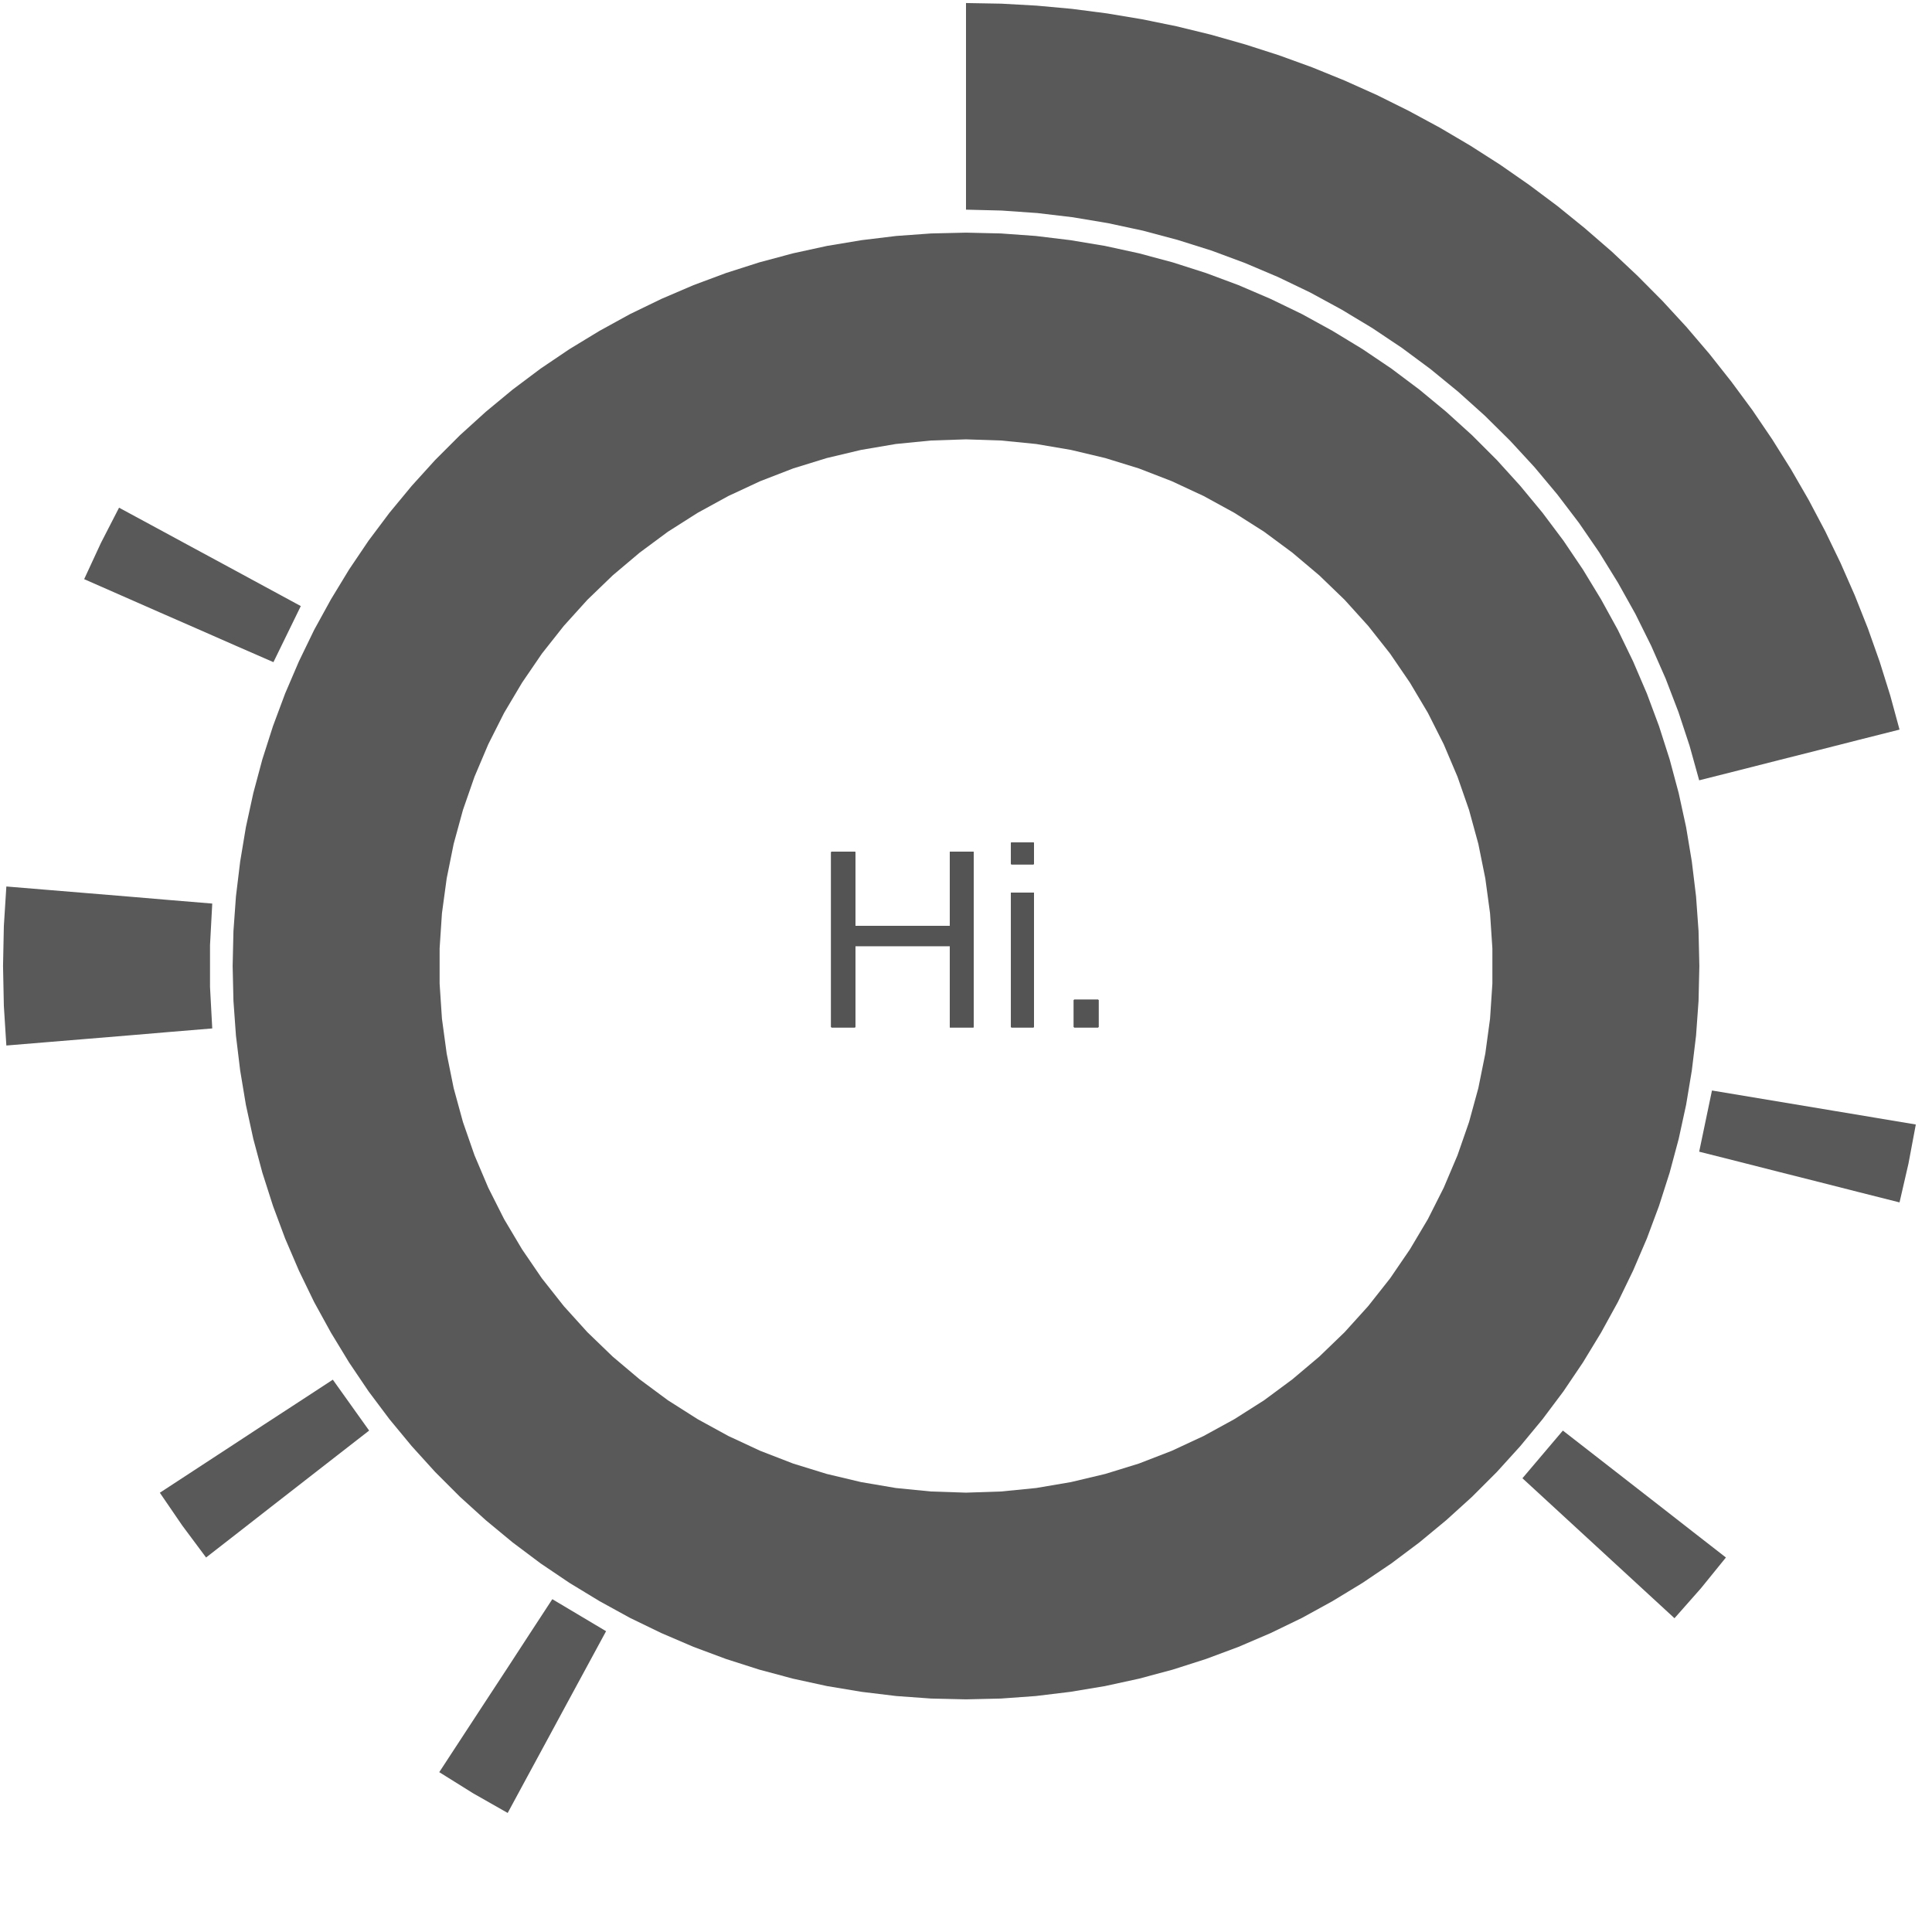 <?xml version='1.0' encoding='UTF-8' ?>
<svg xmlns='http://www.w3.org/2000/svg' xmlns:xlink='http://www.w3.org/1999/xlink' class='svglite' width='216.00pt' height='216.00pt' viewBox='0 0 216.00 216.00'>
<defs>
  <style type='text/css'><![CDATA[
    .svglite line, .svglite polyline, .svglite polygon, .svglite path, .svglite rect, .svglite circle {
      fill: none;
      stroke: #000000;
      stroke-linecap: round;
      stroke-linejoin: round;
      stroke-miterlimit: 10.00;
    }
    .svglite text {
      white-space: pre;
    }
  ]]></style>
</defs>
<rect width='100%' height='100%' style='stroke: none; fill: none;'/>
<defs>
  <clipPath id='cpMC4wMHwyMTYuMDB8MC4wMHwyMTYuMDA='>
    <rect x='0.00' y='0.00' width='216.00' height='216.00' />
  </clipPath>
</defs>
<g clip-path='url(#cpMC4wMHwyMTYuMDB8MC4wMHwyMTYuMDA=)'>
<polygon points='189.97,87.24 194.45,86.11 198.93,84.97 203.41,83.84 207.89,82.70 212.37,81.57 211.33,77.75 210.15,73.98 208.83,70.25 207.37,66.57 205.78,62.95 204.06,59.39 202.21,55.89 200.23,52.46 198.13,49.11 195.91,45.84 193.56,42.66 191.11,39.56 188.54,36.55 185.86,33.64 183.07,30.83 180.19,28.12 177.20,25.53 174.13,23.04 170.96,20.67 167.71,18.41 164.38,16.28 160.97,14.27 157.49,12.39 153.95,10.63 150.34,9.01 146.68,7.52 142.96,6.17 139.19,4.96 135.39,3.88 131.54,2.94 127.67,2.15 123.77,1.50 119.84,0.99 115.90,0.63 111.96,0.41 108.00,0.34 108.00,4.96 108.00,9.58 108.00,14.20 108.00,18.82 108.00,23.44 111.99,23.54 115.98,23.82 119.94,24.29 123.88,24.95 127.79,25.79 131.65,26.82 135.46,28.02 139.20,29.41 142.88,30.97 146.48,32.70 149.99,34.61 153.41,36.67 156.73,38.89 159.94,41.27 163.03,43.80 166.00,46.47 168.84,49.28 171.55,52.22 174.11,55.28 176.53,58.46 178.79,61.75 180.89,65.15 182.84,68.64 184.61,72.21 186.22,75.87 187.65,79.60 188.90,83.39 189.97,87.24 ' style='stroke-width: 1.07; stroke: none; stroke-linecap: butt; stroke-linejoin: miter; fill: #595959;' />
<polygon points='108.00,49.12 108.00,44.50 108.00,39.87 108.00,35.25 108.00,30.63 108.00,26.01 104.10,26.10 100.21,26.38 96.33,26.85 92.48,27.49 88.67,28.32 84.90,29.33 81.18,30.52 77.53,31.88 73.94,33.42 70.43,35.12 67.01,37.00 63.67,39.03 60.44,41.21 57.32,43.55 54.31,46.04 51.42,48.66 48.66,51.42 46.04,54.31 43.55,57.32 41.21,60.44 39.03,63.67 37.00,67.01 35.12,70.43 33.42,73.94 31.88,77.53 30.52,81.18 29.33,84.90 28.32,88.67 27.49,92.48 26.85,96.33 26.38,100.21 26.10,104.10 26.01,108.00 26.10,111.90 26.38,115.79 26.85,119.67 27.49,123.52 28.32,127.33 29.33,131.10 30.52,134.82 31.88,138.47 33.42,142.06 35.12,145.57 37.00,148.99 39.03,152.33 41.21,155.56 43.55,158.68 46.04,161.69 48.66,164.58 51.42,167.34 54.31,169.96 57.32,172.45 60.44,174.79 63.67,176.97 67.01,179.00 70.43,180.88 73.94,182.58 77.53,184.12 81.18,185.48 84.90,186.67 88.67,187.68 92.48,188.51 96.33,189.15 100.21,189.62 104.10,189.90 108.00,189.99 111.90,189.90 115.79,189.62 119.67,189.15 123.52,188.51 127.33,187.68 131.10,186.67 134.82,185.48 138.47,184.12 142.06,182.58 145.57,180.88 148.99,179.00 152.33,176.97 155.56,174.79 158.68,172.45 161.69,169.96 164.58,167.34 167.34,164.58 169.96,161.69 172.45,158.68 174.79,155.56 176.97,152.33 179.00,148.99 180.88,145.57 182.58,142.06 184.12,138.47 185.48,134.82 186.67,131.10 187.68,127.33 188.51,123.52 189.15,119.67 189.62,115.79 189.90,111.90 189.99,108.00 189.90,104.10 189.62,100.21 189.15,96.33 188.51,92.48 187.68,88.67 186.67,84.90 185.48,81.18 184.12,77.53 182.58,73.94 180.88,70.43 179.00,67.01 176.97,63.67 174.79,60.44 172.45,57.32 169.96,54.31 167.34,51.42 164.58,48.66 161.69,46.04 158.68,43.55 155.56,41.21 152.33,39.03 148.99,37.00 145.57,35.12 142.06,33.42 138.47,31.88 134.82,30.52 131.10,29.33 127.33,28.32 123.52,27.49 119.67,26.85 115.79,26.38 111.90,26.10 108.00,26.01 108.00,30.63 108.00,35.25 108.00,39.87 108.00,44.50 108.00,49.12 111.93,49.25 115.85,49.64 119.73,50.30 123.56,51.21 127.32,52.37 130.99,53.79 134.56,55.45 138.01,57.34 141.33,59.45 144.49,61.79 147.50,64.33 150.33,67.06 152.97,69.98 155.41,73.07 157.63,76.32 159.64,79.70 161.41,83.21 162.95,86.84 164.24,90.55 165.28,94.35 166.06,98.21 166.59,102.11 166.85,106.03 166.85,109.97 166.59,113.89 166.06,117.79 165.28,121.65 164.24,125.45 162.95,129.16 161.41,132.79 159.64,136.30 157.63,139.68 155.41,142.93 152.97,146.02 150.33,148.94 147.50,151.67 144.49,154.21 141.33,156.55 138.01,158.66 134.56,160.55 130.99,162.21 127.32,163.63 123.56,164.79 119.73,165.70 115.85,166.36 111.93,166.75 108.00,166.88 104.07,166.75 100.15,166.36 96.27,165.70 92.44,164.79 88.68,163.63 85.01,162.21 81.44,160.55 77.99,158.66 74.67,156.55 71.51,154.21 68.50,151.67 65.67,148.94 63.03,146.02 60.59,142.93 58.37,139.68 56.36,136.30 54.59,132.79 53.05,129.16 51.76,125.45 50.72,121.65 49.94,117.79 49.41,113.89 49.15,109.97 49.15,106.03 49.41,102.11 49.94,98.21 50.72,94.35 51.76,90.55 53.05,86.84 54.59,83.21 56.36,79.70 58.37,76.32 60.59,73.07 63.03,69.98 65.67,67.06 68.50,64.33 71.51,61.79 74.67,59.45 77.99,57.34 81.44,55.45 85.01,53.79 88.68,52.37 92.44,51.21 96.27,50.30 100.15,49.64 104.07,49.25 108.00,49.12 ' style='stroke-width: 1.07; stroke: none; stroke-linecap: butt; stroke-linejoin: miter; fill: #595959;' />
<polygon points='189.97,128.76 194.45,129.89 198.93,131.03 203.41,132.16 207.89,133.30 212.37,134.43 213.37,130.09 214.19,125.72 209.64,124.96 205.08,124.20 200.52,123.44 195.96,122.68 191.40,121.92 189.97,128.76 ' style='stroke-width: 1.07; stroke: none; stroke-linecap: butt; stroke-linejoin: miter; fill: #595959;' />
<polygon points='170.21,165.27 173.61,168.40 177.01,171.53 180.41,174.66 183.81,177.79 187.21,180.92 190.16,177.58 192.96,174.13 189.31,171.29 185.67,168.45 182.02,165.61 178.37,162.77 174.73,159.94 170.21,165.27 ' style='stroke-width: 1.07; stroke: none; stroke-linecap: butt; stroke-linejoin: miter; fill: #595959;' />
<polygon points='61.75,178.79 59.22,182.66 56.70,186.53 54.17,190.39 51.64,194.26 49.11,198.13 52.89,200.49 56.76,202.69 58.96,198.62 61.16,194.56 63.36,190.49 65.56,186.43 67.76,182.37 61.75,178.79 ' style='stroke-width: 1.07; stroke: none; stroke-linecap: butt; stroke-linejoin: miter; fill: #595959;' />
<polygon points='37.21,154.25 33.34,156.78 29.47,159.30 25.61,161.83 21.74,164.36 17.87,166.89 20.38,170.56 23.04,174.13 26.69,171.29 30.33,168.45 33.98,165.61 37.63,162.77 41.27,159.94 37.21,154.25 ' style='stroke-width: 1.07; stroke: none; stroke-linecap: butt; stroke-linejoin: miter; fill: #595959;' />
<polygon points='23.73,101.02 19.13,100.64 14.52,100.25 9.92,99.87 5.31,99.49 0.71,99.11 0.43,103.55 0.34,108.00 0.43,112.45 0.71,116.89 5.31,116.51 9.92,116.13 14.52,115.75 19.13,115.36 23.73,114.98 23.48,110.33 23.48,105.67 23.73,101.02 ' style='stroke-width: 1.07; stroke: none; stroke-linecap: butt; stroke-linejoin: miter; fill: #595959;' />
<polygon points='33.63,67.76 29.57,65.56 25.51,63.36 21.44,61.16 17.38,58.96 13.31,56.76 11.28,60.71 9.41,64.75 13.64,66.61 17.87,68.47 22.10,70.32 26.33,72.18 30.57,74.03 33.63,67.76 ' style='stroke-width: 1.07; stroke: none; stroke-linecap: butt; stroke-linejoin: miter; fill: #595959;' />
<path d='M 106.19 114.84 L 106.19 105.76 L 95.60 105.76 L 95.60 114.84 L 92.95 114.84 L 92.95 95.26 L 95.60 95.26 L 95.60 103.54 L 106.19 103.54 L 106.19 95.26 L 108.84 95.26 L 108.84 114.84 L 106.19 114.84 Z' style='fill-rule: nonzero; fill: #545454; stroke-width: 0.75; stroke: none;' />
<path d='M 113.06 96.61 L 113.06 94.22 L 115.56 94.22 L 115.56 96.61 L 113.06 96.61 ZM 113.06 114.84 L 113.06 99.80 L 115.56 99.80 L 115.56 114.84 L 113.06 114.84 Z' style='fill-rule: nonzero; fill: #545454; stroke-width: 0.75; stroke: none;' />
<path d='M 120.08 114.84 L 120.08 111.79 L 122.79 111.79 L 122.79 114.84 L 120.08 114.84 Z' style='fill-rule: nonzero; fill: #545454; stroke-width: 0.75; stroke: none;' />
<path d='M 106.19 114.84 L 106.19 105.76 L 95.60 105.76 L 95.60 114.84 L 92.95 114.84 L 92.95 95.26 L 95.60 95.26 L 95.60 103.54 L 106.19 103.54 L 106.19 95.26 L 108.84 95.26 L 108.84 114.84 L 106.19 114.84 Z' style='fill-rule: nonzero; fill: #545454; stroke-width: 0.75; stroke: none;' />
<path d='M 113.06 96.61 L 113.06 94.22 L 115.56 94.22 L 115.56 96.61 L 113.06 96.61 ZM 113.06 114.84 L 113.06 99.80 L 115.56 99.80 L 115.56 114.84 L 113.06 114.84 Z' style='fill-rule: nonzero; fill: #545454; stroke-width: 0.75; stroke: none;' />
<path d='M 120.08 114.84 L 120.08 111.79 L 122.79 111.79 L 122.79 114.84 L 120.08 114.84 Z' style='fill-rule: nonzero; fill: #545454; stroke-width: 0.75; stroke: none;' />
<path d='M 106.19 114.84 L 106.19 105.76 L 95.60 105.76 L 95.60 114.84 L 92.95 114.84 L 92.95 95.26 L 95.60 95.26 L 95.60 103.54 L 106.19 103.54 L 106.19 95.26 L 108.84 95.26 L 108.84 114.84 L 106.19 114.84 Z' style='fill-rule: nonzero; fill: #545454; stroke-width: 0.75; stroke: none;' />
<path d='M 113.06 96.61 L 113.06 94.22 L 115.56 94.22 L 115.56 96.61 L 113.06 96.61 ZM 113.06 114.84 L 113.06 99.80 L 115.56 99.80 L 115.56 114.84 L 113.06 114.84 Z' style='fill-rule: nonzero; fill: #545454; stroke-width: 0.75; stroke: none;' />
<path d='M 120.08 114.84 L 120.08 111.79 L 122.79 111.79 L 122.79 114.84 L 120.08 114.84 Z' style='fill-rule: nonzero; fill: #545454; stroke-width: 0.75; stroke: none;' />
<path d='M 106.19 114.84 L 106.19 105.76 L 95.60 105.76 L 95.60 114.84 L 92.95 114.84 L 92.95 95.26 L 95.60 95.26 L 95.60 103.54 L 106.19 103.54 L 106.19 95.26 L 108.84 95.26 L 108.84 114.84 L 106.19 114.84 Z' style='fill-rule: nonzero; fill: #545454; stroke-width: 0.75; stroke: none;' />
<path d='M 113.06 96.61 L 113.06 94.22 L 115.56 94.22 L 115.56 96.61 L 113.06 96.61 ZM 113.06 114.84 L 113.06 99.80 L 115.56 99.80 L 115.56 114.84 L 113.06 114.84 Z' style='fill-rule: nonzero; fill: #545454; stroke-width: 0.75; stroke: none;' />
<path d='M 120.08 114.84 L 120.08 111.79 L 122.79 111.79 L 122.79 114.84 L 120.08 114.84 Z' style='fill-rule: nonzero; fill: #545454; stroke-width: 0.75; stroke: none;' />
<path d='M 106.19 114.84 L 106.19 105.76 L 95.60 105.76 L 95.60 114.84 L 92.95 114.84 L 92.95 95.26 L 95.60 95.26 L 95.60 103.54 L 106.19 103.54 L 106.19 95.26 L 108.84 95.26 L 108.84 114.84 L 106.19 114.84 Z' style='fill-rule: nonzero; fill: #545454; stroke-width: 0.75; stroke: none;' />
<path d='M 113.06 96.61 L 113.06 94.22 L 115.56 94.22 L 115.56 96.61 L 113.06 96.61 ZM 113.06 114.84 L 113.06 99.80 L 115.56 99.80 L 115.56 114.84 L 113.06 114.84 Z' style='fill-rule: nonzero; fill: #545454; stroke-width: 0.75; stroke: none;' />
<path d='M 120.08 114.84 L 120.08 111.79 L 122.79 111.79 L 122.79 114.84 L 120.08 114.84 Z' style='fill-rule: nonzero; fill: #545454; stroke-width: 0.75; stroke: none;' />
<path d='M 106.19 114.84 L 106.19 105.76 L 95.60 105.76 L 95.60 114.84 L 92.95 114.84 L 92.95 95.26 L 95.60 95.26 L 95.60 103.54 L 106.19 103.54 L 106.19 95.26 L 108.84 95.26 L 108.84 114.84 L 106.19 114.84 Z' style='fill-rule: nonzero; fill: #545454; stroke-width: 0.75; stroke: none;' />
<path d='M 113.06 96.61 L 113.06 94.22 L 115.56 94.22 L 115.56 96.61 L 113.06 96.61 ZM 113.06 114.84 L 113.06 99.80 L 115.56 99.80 L 115.56 114.84 L 113.06 114.84 Z' style='fill-rule: nonzero; fill: #545454; stroke-width: 0.75; stroke: none;' />
<path d='M 120.08 114.84 L 120.08 111.79 L 122.79 111.79 L 122.79 114.84 L 120.08 114.84 Z' style='fill-rule: nonzero; fill: #545454; stroke-width: 0.75; stroke: none;' />
<path d='M 106.19 114.84 L 106.19 105.76 L 95.60 105.76 L 95.60 114.84 L 92.95 114.84 L 92.95 95.26 L 95.60 95.26 L 95.60 103.54 L 106.19 103.54 L 106.19 95.26 L 108.84 95.26 L 108.84 114.84 L 106.19 114.84 Z' style='fill-rule: nonzero; fill: #545454; stroke-width: 0.75; stroke: none;' />
<path d='M 113.06 96.61 L 113.06 94.22 L 115.56 94.22 L 115.56 96.61 L 113.06 96.61 ZM 113.06 114.84 L 113.06 99.80 L 115.56 99.80 L 115.56 114.84 L 113.06 114.84 Z' style='fill-rule: nonzero; fill: #545454; stroke-width: 0.75; stroke: none;' />
<path d='M 120.08 114.84 L 120.08 111.79 L 122.79 111.79 L 122.79 114.84 L 120.08 114.84 Z' style='fill-rule: nonzero; fill: #545454; stroke-width: 0.75; stroke: none;' />
<path d='M 106.19 114.84 L 106.19 105.76 L 95.60 105.76 L 95.60 114.84 L 92.95 114.84 L 92.95 95.26 L 95.60 95.26 L 95.60 103.54 L 106.19 103.54 L 106.19 95.26 L 108.84 95.26 L 108.84 114.84 L 106.19 114.84 Z' style='fill-rule: nonzero; fill: #545454; stroke-width: 0.75; stroke: none;' />
<path d='M 113.06 96.61 L 113.06 94.22 L 115.56 94.22 L 115.56 96.61 L 113.06 96.61 ZM 113.06 114.84 L 113.06 99.80 L 115.56 99.80 L 115.56 114.84 L 113.06 114.84 Z' style='fill-rule: nonzero; fill: #545454; stroke-width: 0.75; stroke: none;' />
<path d='M 120.08 114.84 L 120.08 111.79 L 122.79 111.79 L 122.79 114.84 L 120.08 114.84 Z' style='fill-rule: nonzero; fill: #545454; stroke-width: 0.75; stroke: none;' />
</g>
</svg>
